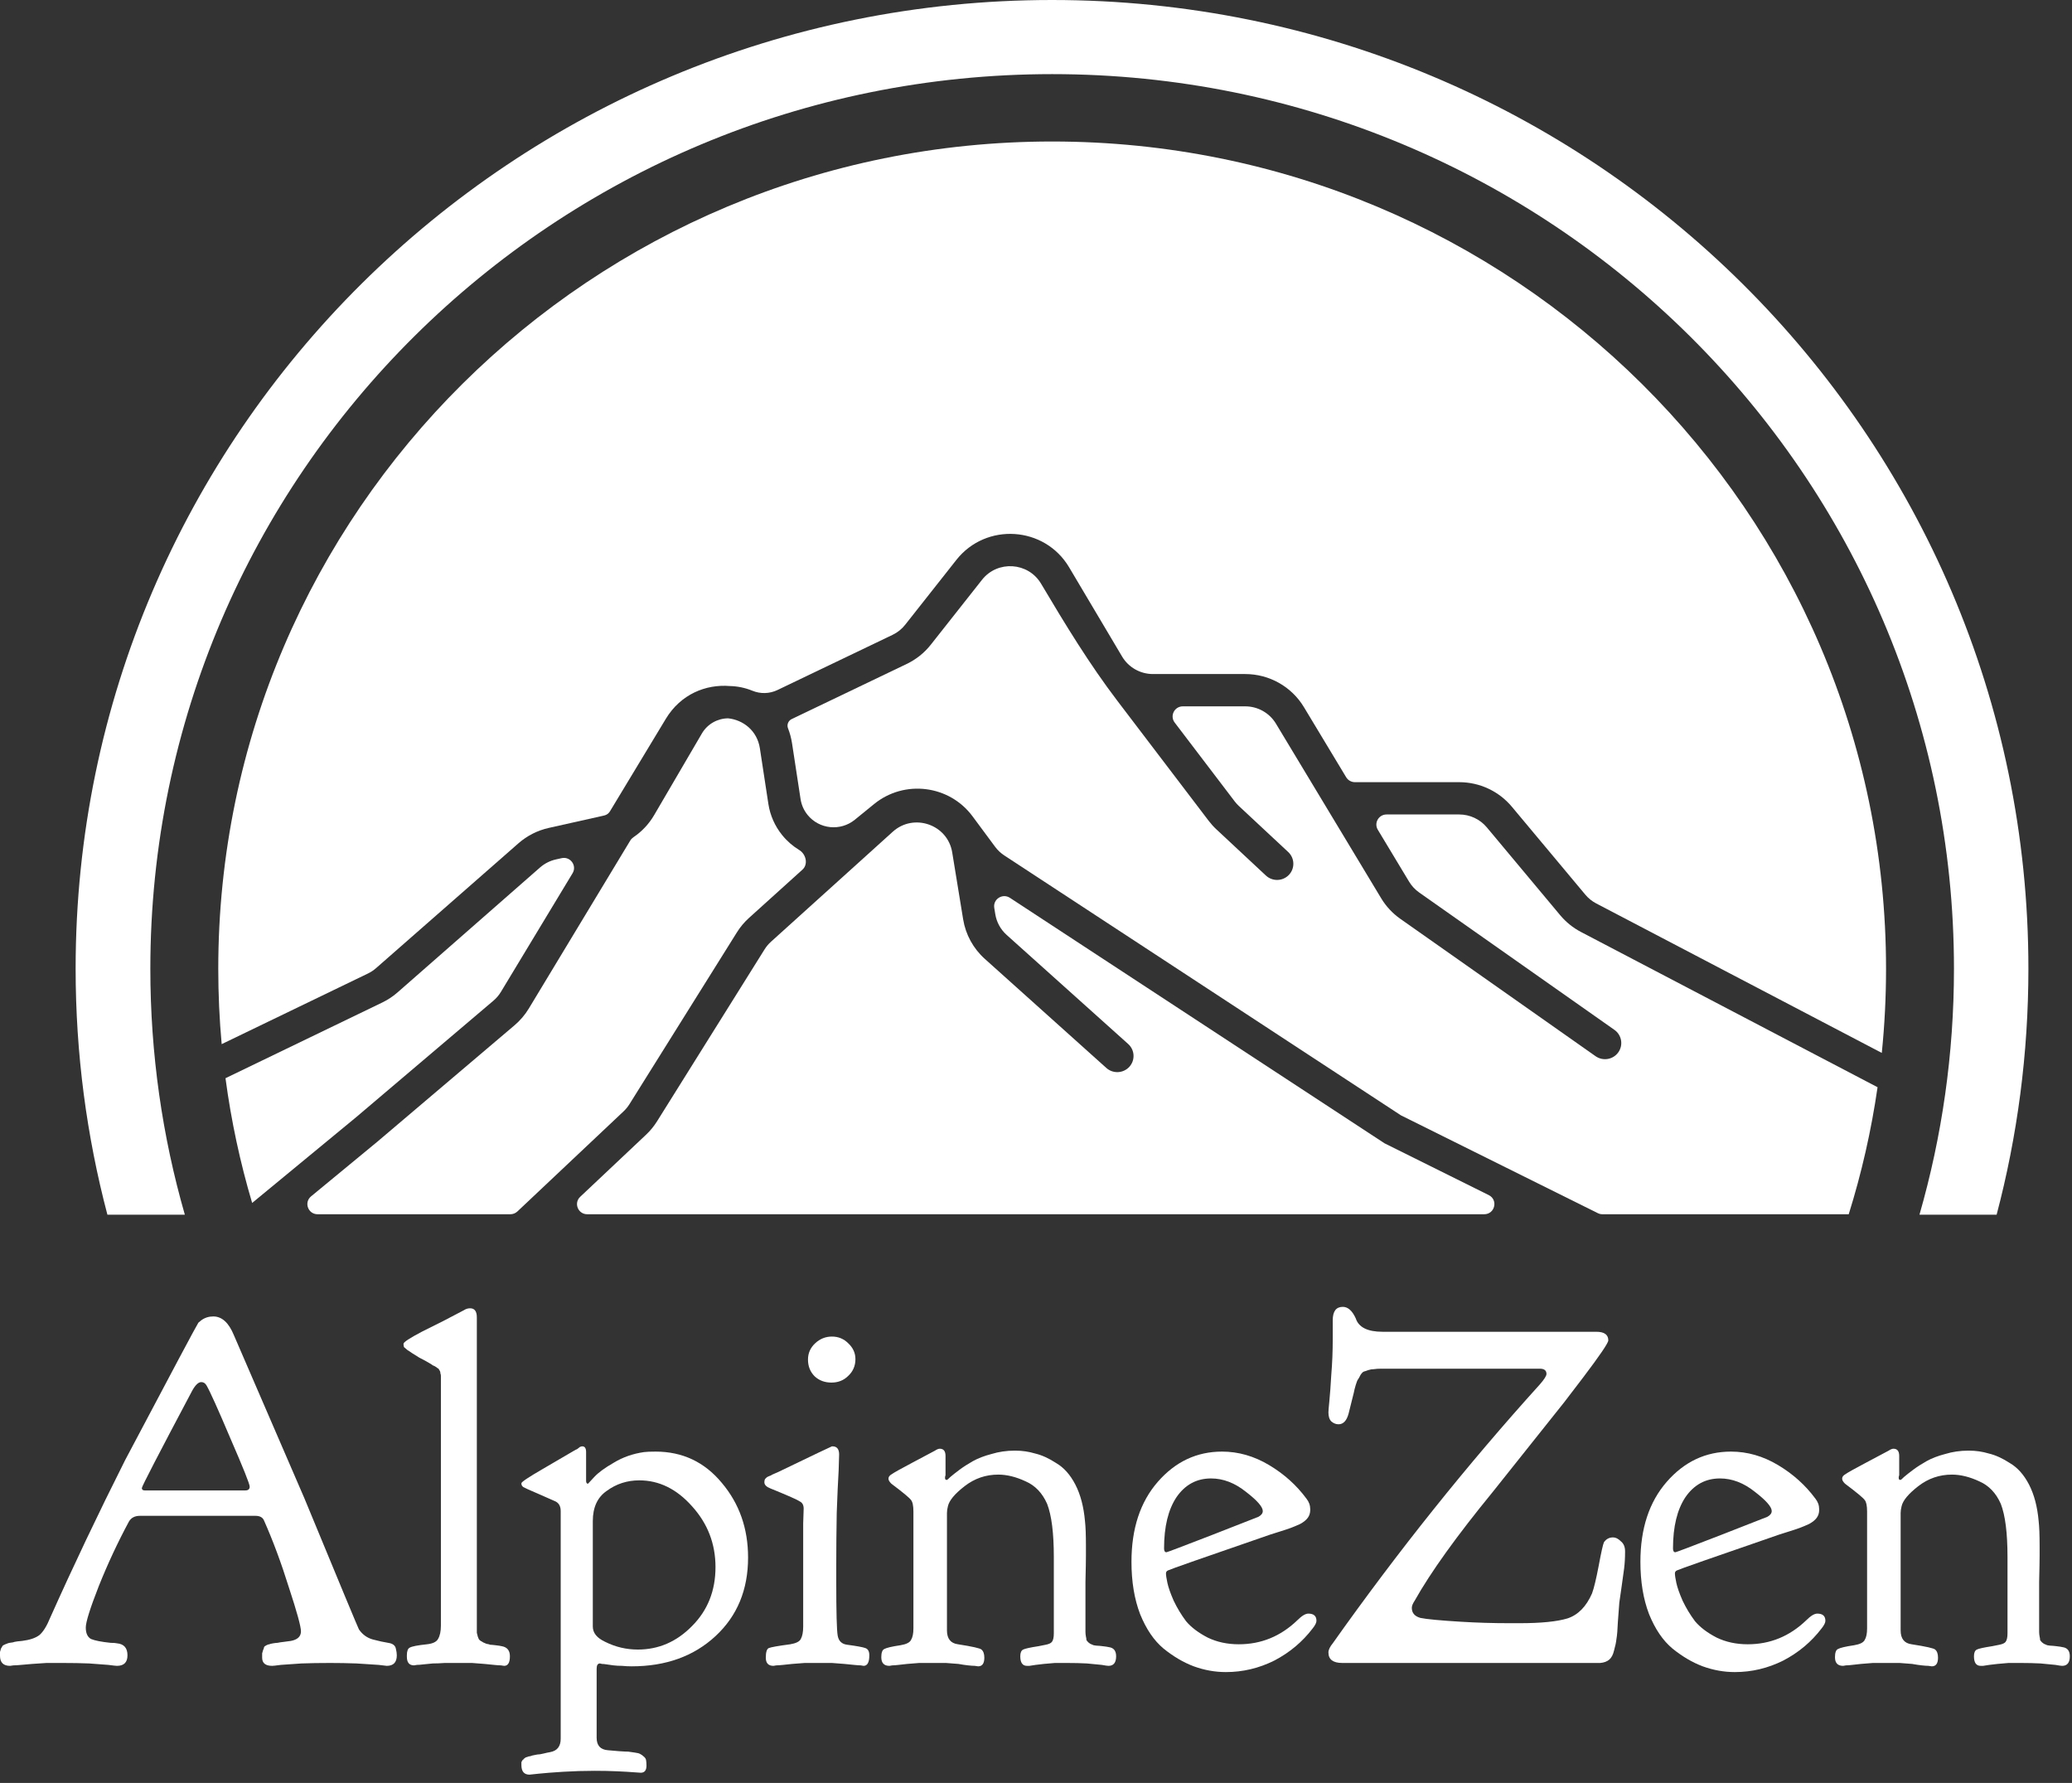 <svg width="222" height="191" viewBox="0 0 222 191" fill="none" xmlns="http://www.w3.org/2000/svg">
<rect x="0" y="0" width="222" height="191" fill="#333333" stroke="none"/>
<path d="M213.924 130.128C216.146 121.711 217.329 112.876 217.329 103.768C217.329 46.459 170.492 0 112.716 0C54.94 0 8.103 46.459 8.103 103.768C8.103 112.876 9.286 121.711 11.508 130.128H19.805C17.397 121.758 16.108 112.92 16.108 103.783C16.108 50.85 59.368 7.941 112.731 7.941C166.094 7.941 209.354 50.85 209.354 103.783C209.354 112.92 208.065 121.758 205.657 130.128H213.924Z" fill="white"/>
<path fill-rule="evenodd" clip-rule="evenodd" d="M201.62 112.797C201.922 109.833 202.076 106.826 202.076 103.783C202.076 54.837 162.075 15.159 112.731 15.159C63.387 15.159 23.386 54.837 23.386 103.783C23.386 106.504 23.509 109.197 23.751 111.856L39.428 104.287C39.739 104.137 40.029 103.945 40.289 103.717L55.551 90.338C56.474 89.529 57.588 88.964 58.789 88.695L64.59 87.397C64.669 87.379 64.746 87.359 64.823 87.337C65.052 87.27 65.237 87.108 65.36 86.904L71.339 77.005C72.928 74.375 75.618 73.284 78.19 73.493C79.005 73.511 79.828 73.675 80.621 74C81.485 74.353 82.459 74.324 83.3 73.921L95.631 68.011C96.159 67.758 96.622 67.389 96.983 66.93L102.467 59.981C105.65 55.948 111.927 56.359 114.547 60.772L120.225 70.335C120.915 71.496 122.172 72.209 123.531 72.209H133.414C135.992 72.209 138.379 73.553 139.702 75.747L144.233 83.265C144.43 83.592 144.786 83.792 145.17 83.792H156.343C158.524 83.792 160.591 84.756 161.983 86.421L169.856 95.844C170.178 96.229 170.573 96.548 171.019 96.781L201.62 112.797Z" fill="white"/>
<path d="M201.167 116.472L169.392 99.841C168.54 99.395 167.785 98.787 167.17 98.052L159.297 88.629C158.568 87.757 157.485 87.252 156.343 87.252H148.56C147.712 87.252 147.188 88.169 147.623 88.89L150.978 94.457C151.252 94.911 151.617 95.303 152.052 95.609L172.973 110.326C173.759 110.879 173.944 111.959 173.387 112.738C172.83 113.518 171.741 113.701 170.955 113.149L150.034 98.431C149.204 97.847 148.506 97.099 147.984 96.233L136.708 77.522C136.015 76.373 134.764 75.669 133.414 75.669H126.731C125.829 75.669 125.316 76.691 125.859 77.405L132.294 85.858C132.425 86.029 132.57 86.19 132.728 86.337L138.023 91.276C138.725 91.93 138.759 93.025 138.1 93.721C137.44 94.417 136.336 94.451 135.634 93.796L130.339 88.858C130.037 88.577 129.76 88.27 129.51 87.943L119.711 75.069C116.726 71.148 114.144 66.911 111.542 62.528C110.169 60.217 106.881 60.001 105.214 62.114L99.73 69.063C99.04 69.938 98.157 70.644 97.148 71.127L84.817 77.037C84.455 77.21 84.282 77.643 84.428 78.015C84.627 78.522 84.776 79.067 84.865 79.651L85.775 85.605C85.87 86.227 86.13 86.812 86.527 87.301C87.775 88.838 90.048 89.07 91.586 87.818L93.651 86.137C96.897 83.494 101.714 84.094 104.201 87.45L106.62 90.715C106.888 91.077 107.219 91.389 107.597 91.637L150.097 119.482L171.196 129.964C171.347 130.04 171.515 130.079 171.685 130.079H198.078C199.454 125.68 200.493 121.135 201.167 116.472Z" fill="white"/>
<path d="M27.016 128.869L38.185 119.66L52.869 107.2C53.184 106.933 53.453 106.617 53.666 106.264L61.348 93.546C61.842 92.729 61.108 91.723 60.172 91.933L59.557 92.07C58.928 92.211 58.345 92.507 57.861 92.931L42.599 106.31C42.103 106.745 41.55 107.111 40.954 107.398L24.16 115.506C24.77 120.08 25.731 124.543 27.016 128.869Z" fill="white"/>
<path d="M159.51 128.028C160.539 128.539 160.172 130.079 159.021 130.079H62.916C61.93 130.079 61.449 128.885 62.164 128.211L69.222 121.557C69.675 121.13 70.071 120.647 70.4 120.121L81.92 101.702C82.107 101.403 82.335 101.131 82.597 100.894L95.65 89.105C97.903 87.07 101.532 88.326 102.021 91.309L103.196 98.496C103.463 100.124 104.28 101.613 105.513 102.72L118.537 114.408C119.252 115.049 120.354 114.994 121.001 114.285C121.647 113.577 121.592 112.483 120.877 111.842L107.853 100.154C107.207 99.574 106.779 98.794 106.639 97.941L106.528 97.26C106.376 96.329 107.413 95.663 108.207 96.183L148.348 122.483L159.51 128.028Z" fill="white"/>
<path d="M54.684 130.079C54.964 130.079 55.233 129.972 55.436 129.781L66.819 119.049C67.056 118.825 67.263 118.573 67.436 118.297L78.956 99.878C79.313 99.307 79.748 98.788 80.248 98.336L85.978 93.161C86.614 92.587 86.363 91.503 85.629 91.058C84.953 90.648 84.336 90.119 83.811 89.472C83.026 88.506 82.514 87.351 82.326 86.124L81.416 80.169C81.125 78.265 79.623 77.121 78.012 76.953C76.883 76.963 75.8 77.553 75.203 78.575L70.082 87.33C69.528 88.277 68.772 89.077 67.879 89.682C67.739 89.778 67.617 89.899 67.529 90.044L56.658 108.043C56.251 108.716 55.737 109.319 55.136 109.83L40.434 122.305L33.329 128.163C32.543 128.811 33.005 130.079 34.026 130.079H54.684Z" fill="white"/>
<path d="M203.434 158.331C203.434 158.468 203.486 158.536 203.588 158.536H203.64C203.674 158.536 203.794 158.433 203.999 158.228C204.239 158.022 204.564 157.766 204.975 157.458C205.385 157.15 205.865 156.842 206.412 156.533C206.96 156.225 207.628 155.969 208.415 155.763C209.202 155.524 210.024 155.404 210.88 155.404H210.982C211.701 155.404 212.403 155.507 213.087 155.712C213.806 155.883 214.559 156.225 215.347 156.739C216.168 157.218 216.853 157.988 217.401 159.049C217.948 160.111 218.291 161.411 218.427 162.952C218.496 163.534 218.53 164.424 218.53 165.622C218.53 165.759 218.53 166.101 218.53 166.649C218.53 167.162 218.513 168.103 218.479 169.473C218.479 170.842 218.479 172.588 218.479 174.71V174.813C218.479 174.984 218.496 175.155 218.53 175.326C218.564 175.463 218.581 175.583 218.581 175.686C218.616 175.754 218.684 175.84 218.787 175.942C218.89 176.011 218.958 176.062 218.992 176.096C219.061 176.131 219.181 176.182 219.352 176.25C219.557 176.285 219.694 176.302 219.762 176.302C219.865 176.302 220.053 176.319 220.327 176.353C220.635 176.387 220.858 176.422 220.995 176.456C221.508 176.524 221.765 176.85 221.765 177.431C221.765 178.116 221.491 178.458 220.943 178.458C220.841 178.458 220.601 178.424 220.225 178.356C219.848 178.321 219.317 178.27 218.633 178.202C217.982 178.167 217.281 178.15 216.528 178.15C216.083 178.15 215.638 178.15 215.193 178.15C214.748 178.184 214.354 178.219 214.012 178.253C213.704 178.287 213.413 178.321 213.139 178.356C212.865 178.39 212.642 178.424 212.471 178.458H212.215C211.735 178.458 211.496 178.116 211.496 177.431C211.496 177.055 211.598 176.815 211.804 176.713C212.009 176.61 212.557 176.49 213.447 176.353C213.755 176.285 214.012 176.233 214.217 176.199C214.559 176.131 214.782 176.028 214.885 175.891C215.021 175.72 215.09 175.412 215.09 174.967V166.803C215.09 164.235 214.85 162.336 214.371 161.103C213.858 159.939 213.087 159.135 212.06 158.69C211.034 158.211 210.058 157.971 209.134 157.971C207.799 157.971 206.601 158.382 205.539 159.203C204.478 160.025 203.879 160.744 203.742 161.36C203.674 161.634 203.64 161.873 203.64 162.079V174.659C203.64 175.549 204.033 176.045 204.821 176.148C206.361 176.387 207.2 176.576 207.337 176.713C207.542 176.884 207.645 177.175 207.645 177.585C207.645 178.202 207.422 178.51 206.977 178.51C206.943 178.51 206.823 178.493 206.618 178.458C206.447 178.458 206.207 178.441 205.899 178.407C205.591 178.373 205.249 178.321 204.872 178.253C204.495 178.219 204.05 178.184 203.537 178.15C203.058 178.15 202.579 178.15 202.099 178.15C201.62 178.15 201.141 178.15 200.662 178.15C200.182 178.184 199.754 178.219 199.378 178.253C199.036 178.287 198.728 178.321 198.454 178.356C198.18 178.39 197.957 178.407 197.786 178.407C197.615 178.441 197.512 178.458 197.478 178.458C196.896 178.458 196.605 178.15 196.605 177.534C196.605 177.055 196.708 176.764 196.913 176.661C197.153 176.524 197.735 176.387 198.659 176.25C199.275 176.148 199.652 175.96 199.789 175.686C199.96 175.412 200.045 175.001 200.045 174.453V161.925C200.045 161.309 199.96 160.898 199.789 160.693C199.618 160.453 198.916 159.871 197.684 158.947C197.478 158.741 197.375 158.57 197.375 158.433V158.382C197.375 158.211 197.495 158.057 197.735 157.92C197.974 157.749 198.71 157.338 199.943 156.687C200.901 156.174 201.706 155.746 202.356 155.404C202.561 155.267 202.733 155.198 202.869 155.198C203.28 155.198 203.486 155.455 203.486 155.969V158.022C203.486 158.057 203.469 158.125 203.434 158.228V158.331Z" fill="white"/>
<path d="M175.758 167.316C175.758 163.756 176.699 160.898 178.582 158.741C180.465 156.585 182.758 155.506 185.463 155.506C187.208 155.506 188.886 155.986 190.495 156.944C192.103 157.903 193.438 159.101 194.5 160.538C194.773 160.881 194.91 161.257 194.91 161.668V161.771C194.91 162.079 194.825 162.353 194.654 162.592C194.482 162.832 194.209 163.054 193.832 163.26C193.456 163.431 193.13 163.568 192.856 163.671C192.583 163.773 192.172 163.91 191.624 164.081C191.111 164.252 190.785 164.355 190.649 164.389C183.494 166.854 179.832 168.138 179.66 168.24C179.524 168.309 179.455 168.412 179.455 168.548C179.455 168.754 179.506 169.096 179.609 169.575C179.712 170.055 179.934 170.688 180.277 171.475C180.653 172.263 181.098 172.998 181.612 173.683C182.159 174.333 182.93 174.915 183.922 175.429C184.915 175.908 186.027 176.148 187.26 176.148C189.656 176.148 191.744 175.292 193.524 173.58C194.003 173.101 194.397 172.862 194.705 172.862C195.287 172.862 195.578 173.118 195.578 173.632C195.578 173.837 195.441 174.111 195.167 174.453C194.072 175.891 192.702 177.038 191.059 177.894C189.416 178.715 187.688 179.126 185.873 179.126C184.71 179.126 183.563 178.92 182.433 178.51C181.338 178.099 180.259 177.466 179.198 176.61C178.171 175.754 177.333 174.522 176.682 172.913C176.066 171.304 175.758 169.438 175.758 167.316ZM189.827 161.873C189.827 161.428 189.228 160.744 188.03 159.82C186.832 158.861 185.582 158.382 184.282 158.382C182.741 158.382 181.509 159.049 180.585 160.384C179.695 161.719 179.25 163.551 179.25 165.878C179.25 166.152 179.335 166.289 179.506 166.289C179.575 166.289 181.201 165.673 184.384 164.441C187.602 163.174 189.262 162.524 189.365 162.49C189.673 162.318 189.827 162.113 189.827 161.873Z" fill="white"/>
<path d="M142.332 151.296C142.332 151.159 142.366 150.748 142.434 150.064C142.503 149.379 142.571 148.438 142.64 147.24C142.742 146.042 142.794 144.758 142.794 143.389V141.438C142.794 140.479 143.153 140 143.872 140C144.42 140 144.882 140.411 145.258 141.232C145.566 142.191 146.525 142.67 148.134 142.67H171.034C171.89 142.67 172.318 142.978 172.318 143.594C172.318 143.868 171.411 145.203 169.596 147.599C168.775 148.66 168.107 149.533 167.594 150.218L159.943 159.82C156.075 164.544 153.285 168.429 151.574 171.475C151.368 171.783 151.266 172.04 151.266 172.245C151.266 172.793 151.574 173.153 152.19 173.324C152.84 173.461 154.295 173.598 156.554 173.735C158.232 173.837 159.943 173.889 161.689 173.889H162.819C165.112 173.889 166.824 173.717 167.953 173.375C169.083 172.999 169.956 172.109 170.572 170.705C170.777 170.157 171.017 169.165 171.291 167.727C171.565 166.255 171.753 165.416 171.856 165.211C172.095 164.869 172.421 164.698 172.831 164.698C173.105 164.698 173.379 164.834 173.653 165.108C173.961 165.348 174.115 165.707 174.115 166.187V166.238C174.115 166.888 174.081 167.487 174.012 168.035C173.944 168.583 173.858 169.199 173.756 169.884C173.653 170.568 173.567 171.167 173.499 171.681C173.465 172.194 173.413 172.879 173.345 173.735C173.311 174.59 173.259 175.206 173.191 175.583C173.156 175.925 173.071 176.336 172.934 176.815C172.831 177.26 172.66 177.586 172.421 177.791C172.181 177.996 171.856 178.116 171.445 178.15H143.821C142.828 178.15 142.332 177.774 142.332 177.021C142.332 176.747 142.486 176.422 142.794 176.045C149.777 166.187 157.171 156.944 164.975 148.318C165.455 147.77 165.694 147.394 165.694 147.188C165.694 146.812 165.455 146.624 164.975 146.624H147.98C147.672 146.624 147.415 146.641 147.209 146.675C147.004 146.675 146.799 146.709 146.593 146.778C146.422 146.846 146.268 146.897 146.131 146.932C146.028 146.966 145.909 147.086 145.772 147.291C145.669 147.497 145.583 147.651 145.515 147.753C145.447 147.822 145.361 148.027 145.258 148.369C145.156 148.712 145.087 148.986 145.053 149.191C145.019 149.362 144.933 149.704 144.796 150.218C144.659 150.731 144.557 151.142 144.488 151.45C144.283 152.203 143.923 152.58 143.41 152.58C143.136 152.58 142.879 152.477 142.64 152.272C142.434 152.066 142.332 151.741 142.332 151.296Z" fill="white"/>
<path d="M121.229 167.316C121.229 163.756 122.17 160.898 124.053 158.741C125.936 156.585 128.229 155.506 130.934 155.506C132.679 155.506 134.357 155.986 135.965 156.944C137.574 157.903 138.909 159.101 139.97 160.538C140.244 160.881 140.381 161.257 140.381 161.668V161.771C140.381 162.079 140.296 162.353 140.125 162.592C139.953 162.832 139.68 163.054 139.303 163.26C138.926 163.431 138.601 163.568 138.327 163.671C138.054 163.773 137.643 163.91 137.095 164.081C136.582 164.252 136.256 164.355 136.119 164.389C128.965 166.854 125.303 168.138 125.131 168.24C124.994 168.309 124.926 168.412 124.926 168.548C124.926 168.754 124.977 169.096 125.08 169.575C125.183 170.055 125.405 170.688 125.748 171.475C126.124 172.263 126.569 172.998 127.083 173.683C127.63 174.333 128.4 174.915 129.393 175.429C130.386 175.908 131.498 176.148 132.731 176.148C135.127 176.148 137.215 175.292 138.995 173.58C139.474 173.101 139.868 172.862 140.176 172.862C140.758 172.862 141.049 173.118 141.049 173.632C141.049 173.837 140.912 174.111 140.638 174.453C139.543 175.891 138.173 177.038 136.53 177.894C134.887 178.715 133.159 179.126 131.344 179.126C130.18 179.126 129.034 178.92 127.904 178.51C126.809 178.099 125.73 177.466 124.669 176.61C123.642 175.754 122.804 174.522 122.153 172.913C121.537 171.304 121.229 169.438 121.229 167.316ZM135.298 161.873C135.298 161.428 134.699 160.744 133.501 159.82C132.303 158.861 131.053 158.382 129.753 158.382C128.212 158.382 126.98 159.049 126.056 160.384C125.166 161.719 124.721 163.551 124.721 165.878C124.721 166.152 124.806 166.289 124.977 166.289C125.046 166.289 126.672 165.673 129.855 164.441C133.073 163.174 134.733 162.524 134.836 162.49C135.144 162.318 135.298 162.113 135.298 161.873Z" fill="white"/>
<path d="M101.255 158.331C101.255 158.468 101.306 158.536 101.409 158.536H101.46C101.494 158.536 101.614 158.433 101.819 158.228C102.059 158.022 102.384 157.766 102.795 157.458C103.206 157.15 103.685 156.842 104.233 156.533C104.78 156.225 105.448 155.969 106.235 155.763C107.022 155.524 107.844 155.404 108.7 155.404H108.802C109.521 155.404 110.223 155.507 110.908 155.712C111.627 155.883 112.38 156.225 113.167 156.739C113.988 157.218 114.673 157.988 115.221 159.049C115.768 160.111 116.111 161.411 116.248 162.952C116.316 163.534 116.35 164.424 116.35 165.622C116.35 165.759 116.35 166.101 116.35 166.649C116.35 167.162 116.333 168.103 116.299 169.473C116.299 170.842 116.299 172.588 116.299 174.71V174.813C116.299 174.984 116.316 175.155 116.35 175.326C116.385 175.463 116.402 175.583 116.402 175.686C116.436 175.754 116.504 175.84 116.607 175.942C116.71 176.011 116.778 176.062 116.812 176.096C116.881 176.131 117.001 176.182 117.172 176.25C117.377 176.285 117.514 176.302 117.583 176.302C117.685 176.302 117.874 176.319 118.147 176.353C118.456 176.387 118.678 176.422 118.815 176.456C119.328 176.524 119.585 176.85 119.585 177.431C119.585 178.116 119.311 178.458 118.764 178.458C118.661 178.458 118.421 178.424 118.045 178.356C117.668 178.321 117.138 178.27 116.453 178.202C115.803 178.167 115.101 178.15 114.348 178.15C113.903 178.15 113.458 178.15 113.013 178.15C112.568 178.184 112.174 178.219 111.832 178.253C111.524 178.287 111.233 178.321 110.959 178.356C110.685 178.39 110.463 178.424 110.292 178.458H110.035C109.556 178.458 109.316 178.116 109.316 177.431C109.316 177.055 109.419 176.815 109.624 176.713C109.829 176.61 110.377 176.49 111.267 176.353C111.575 176.285 111.832 176.233 112.037 176.199C112.38 176.131 112.602 176.028 112.705 175.891C112.842 175.72 112.91 175.412 112.91 174.967V166.803C112.91 164.235 112.671 162.336 112.191 161.103C111.678 159.939 110.908 159.135 109.881 158.69C108.854 158.211 107.878 157.971 106.954 157.971C105.619 157.971 104.421 158.382 103.36 159.203C102.299 160.025 101.7 160.744 101.563 161.36C101.494 161.634 101.46 161.873 101.46 162.079V174.659C101.46 175.549 101.854 176.045 102.641 176.148C104.181 176.387 105.02 176.576 105.157 176.713C105.362 176.884 105.465 177.175 105.465 177.585C105.465 178.202 105.242 178.51 104.797 178.51C104.763 178.51 104.643 178.493 104.438 178.458C104.267 178.458 104.027 178.441 103.719 178.407C103.411 178.373 103.069 178.321 102.692 178.253C102.316 178.219 101.871 178.184 101.357 178.15C100.878 178.15 100.399 178.15 99.919 178.15C99.44 178.15 98.961 178.15 98.482 178.15C98.003 178.184 97.575 178.219 97.198 178.253C96.856 178.287 96.548 178.321 96.274 178.356C96 178.39 95.778 178.407 95.606 178.407C95.435 178.441 95.333 178.458 95.298 178.458C94.716 178.458 94.425 178.15 94.425 177.534C94.425 177.055 94.528 176.764 94.734 176.661C94.973 176.524 95.555 176.387 96.479 176.25C97.096 176.148 97.472 175.96 97.609 175.686C97.78 175.412 97.866 175.001 97.866 174.453V161.925C97.866 161.309 97.78 160.898 97.609 160.693C97.438 160.453 96.736 159.871 95.504 158.947C95.298 158.741 95.196 158.57 95.196 158.433V158.382C95.196 158.211 95.316 158.057 95.555 157.92C95.795 157.749 96.531 157.338 97.763 156.687C98.722 156.174 99.526 155.746 100.176 155.404C100.382 155.267 100.553 155.198 100.69 155.198C101.101 155.198 101.306 155.455 101.306 155.969V158.022C101.306 158.057 101.289 158.125 101.255 158.228V158.331Z" fill="white"/>
<path d="M86.056 171.783C86.056 170.003 86.056 168.343 86.056 166.803C86.056 165.262 86.056 164.064 86.056 163.209C86.09 162.319 86.107 161.788 86.107 161.617C86.107 161.24 85.971 160.984 85.697 160.847C85.457 160.675 84.413 160.213 82.564 159.46C82.12 159.289 81.897 159.067 81.897 158.793C81.897 158.69 81.914 158.587 81.948 158.485C82.017 158.382 82.102 158.296 82.205 158.228C82.342 158.159 82.462 158.108 82.564 158.074C82.667 158.005 82.804 157.937 82.975 157.869C83.147 157.8 83.266 157.749 83.335 157.714C87.169 155.866 89.103 154.942 89.137 154.942H89.188C89.668 154.942 89.907 155.233 89.907 155.815L89.856 157.509C89.787 158.639 89.719 160.162 89.65 162.079C89.616 163.962 89.599 165.844 89.599 167.727V169.473C89.599 172.725 89.65 174.642 89.753 175.224C89.856 175.806 90.198 176.131 90.78 176.199C91.807 176.336 92.457 176.456 92.731 176.559C93.005 176.661 93.142 176.918 93.142 177.329C93.142 178.082 92.936 178.458 92.526 178.458C92.492 178.458 92.389 178.441 92.218 178.407C92.046 178.407 91.807 178.39 91.499 178.356C91.191 178.321 90.848 178.287 90.472 178.253C90.095 178.219 89.65 178.185 89.137 178.15C88.658 178.15 88.178 178.15 87.699 178.15C87.22 178.15 86.724 178.15 86.21 178.15C85.697 178.185 85.252 178.219 84.875 178.253C84.533 178.287 84.208 178.321 83.9 178.356C83.591 178.39 83.352 178.407 83.181 178.407C83.01 178.441 82.907 178.458 82.873 178.458C82.325 178.458 82.051 178.167 82.051 177.586C82.051 177.004 82.154 176.661 82.359 176.559C82.599 176.456 83.369 176.319 84.67 176.148C85.286 176.045 85.662 175.857 85.799 175.583C85.971 175.275 86.056 174.83 86.056 174.248V171.783ZM86.57 145.648C86.57 144.963 86.826 144.382 87.34 143.902C87.853 143.423 88.452 143.183 89.137 143.183C89.822 143.183 90.403 143.423 90.883 143.902C91.396 144.382 91.653 144.946 91.653 145.597C91.653 146.316 91.396 146.915 90.883 147.394C90.403 147.873 89.804 148.113 89.085 148.113C88.367 148.113 87.768 147.89 87.288 147.445C86.809 146.966 86.57 146.367 86.57 145.648Z" fill="white"/>
<path d="M68.342 176.713C70.567 176.713 72.501 175.874 74.144 174.197C75.821 172.519 76.66 170.414 76.66 167.881C76.66 165.382 75.821 163.209 74.144 161.36C72.501 159.512 70.618 158.587 68.496 158.587C67.195 158.587 66.031 158.964 65.004 159.717C64.012 160.402 63.515 161.48 63.515 162.952V174.248C63.515 174.933 63.96 175.48 64.85 175.891C65.946 176.439 67.109 176.713 68.342 176.713ZM70.242 155.507C73.117 155.507 75.479 156.619 77.327 158.844C79.21 161.069 80.151 163.739 80.151 166.854C80.151 170.311 78.988 173.118 76.66 175.275C74.332 177.432 71.337 178.51 67.674 178.51C67.332 178.51 66.99 178.493 66.647 178.458C66.305 178.458 65.997 178.441 65.723 178.407C65.449 178.373 65.21 178.339 65.004 178.304C64.799 178.27 64.628 178.253 64.491 178.253L64.285 178.202C64.046 178.202 63.926 178.39 63.926 178.767V186.16C63.926 186.982 64.32 187.427 65.107 187.495C65.449 187.53 65.843 187.564 66.288 187.598C66.767 187.632 67.109 187.649 67.315 187.649C67.52 187.684 67.76 187.718 68.034 187.752C68.308 187.786 68.496 187.838 68.599 187.906C68.736 187.975 68.855 188.06 68.958 188.163C69.095 188.266 69.18 188.385 69.215 188.522C69.249 188.693 69.266 188.899 69.266 189.138C69.266 189.652 69.061 189.909 68.65 189.909C68.581 189.909 68.325 189.892 67.88 189.857C67.469 189.823 66.887 189.789 66.134 189.755C65.381 189.72 64.576 189.703 63.721 189.703C62.591 189.703 61.461 189.738 60.332 189.806C59.236 189.874 58.364 189.943 57.713 190.011L56.737 190.114C56.156 190.114 55.865 189.772 55.865 189.087C55.865 188.984 55.865 188.882 55.865 188.779C55.899 188.711 55.933 188.642 55.967 188.574C56.036 188.539 56.087 188.488 56.121 188.42C56.156 188.385 56.224 188.334 56.327 188.266C56.464 188.231 56.566 188.197 56.635 188.163C56.737 188.163 56.874 188.129 57.046 188.06C57.251 188.026 57.422 187.992 57.559 187.958C57.73 187.958 57.953 187.923 58.227 187.855C58.5 187.786 58.74 187.735 58.945 187.701C59.699 187.564 60.075 187.085 60.075 186.263V161.874C60.075 161.326 59.853 160.966 59.408 160.795C58.928 160.59 58.346 160.333 57.662 160.025C56.772 159.649 56.241 159.409 56.07 159.306C55.933 159.204 55.865 159.084 55.865 158.947V158.895C55.865 158.759 56.635 158.245 58.175 157.355C59.408 156.636 60.52 155.986 61.513 155.404C61.615 155.335 61.718 155.284 61.821 155.25C61.923 155.181 61.992 155.13 62.026 155.096C62.095 155.027 62.146 154.993 62.18 154.993C62.249 154.959 62.317 154.942 62.386 154.942C62.66 154.942 62.796 155.147 62.796 155.558V158.639C62.796 158.844 62.865 158.947 63.002 158.947L63.669 158.228C64.114 157.749 64.816 157.235 65.775 156.688C66.733 156.106 67.811 155.729 69.009 155.558C69.283 155.524 69.694 155.507 70.242 155.507Z" fill="white"/>
<path d="M54.633 177.431C54.633 178.116 54.428 178.458 54.017 178.458C53.983 178.458 53.863 178.441 53.657 178.407C53.486 178.407 53.247 178.39 52.938 178.356C52.63 178.321 52.288 178.287 51.912 178.253C51.535 178.219 51.09 178.185 50.577 178.15C50.063 178.15 49.567 178.15 49.087 178.15C48.608 178.15 48.129 178.15 47.65 178.15C47.171 178.185 46.743 178.202 46.366 178.202C45.99 178.236 45.647 178.27 45.339 178.304C45.065 178.339 44.843 178.356 44.672 178.356C44.501 178.39 44.398 178.407 44.364 178.407C43.85 178.407 43.593 178.099 43.593 177.483V177.329C43.593 176.884 43.696 176.61 43.902 176.507C44.141 176.37 44.757 176.25 45.75 176.148C46.366 176.079 46.76 175.891 46.931 175.583C47.136 175.241 47.239 174.761 47.239 174.145V147.394C47.239 147.291 47.222 147.206 47.188 147.137C47.188 147.034 47.171 146.949 47.136 146.88C47.102 146.812 47.068 146.761 47.034 146.726C47.034 146.658 46.982 146.607 46.88 146.572C46.811 146.504 46.743 146.452 46.674 146.418C46.64 146.384 46.537 146.333 46.366 146.264C46.229 146.162 46.127 146.093 46.058 146.059C45.716 145.853 45.339 145.648 44.928 145.443C44.552 145.203 44.278 145.032 44.107 144.929C43.97 144.827 43.816 144.724 43.645 144.621C43.474 144.484 43.354 144.381 43.285 144.313C43.251 144.21 43.234 144.108 43.234 144.005V143.954C43.234 143.782 43.884 143.355 45.185 142.67C46.794 141.883 48.3 141.112 49.704 140.359C49.909 140.222 50.132 140.154 50.371 140.154C50.85 140.154 51.09 140.479 51.09 141.13V174.402C51.09 174.607 51.09 174.779 51.09 174.915C51.124 175.052 51.158 175.189 51.193 175.326C51.227 175.429 51.261 175.515 51.295 175.583C51.33 175.651 51.398 175.72 51.501 175.788C51.638 175.857 51.723 175.908 51.758 175.942C51.826 175.977 51.946 176.028 52.117 176.096C52.322 176.131 52.459 176.165 52.528 176.199C52.63 176.199 52.819 176.216 53.093 176.25C53.401 176.285 53.623 176.319 53.76 176.353C54.342 176.456 54.633 176.815 54.633 177.431Z" fill="white"/>
<path d="M6.726 178.15C6.144 178.15 5.563 178.15 4.981 178.15C4.399 178.185 3.885 178.219 3.44 178.253C2.995 178.287 2.602 178.321 2.259 178.356C1.917 178.39 1.643 178.407 1.438 178.407C1.232 178.441 1.113 178.458 1.078 178.458C0.359 178.458 0 178.099 0 177.38C0 177.209 0 177.072 0 176.969C0.034 176.832 0.068 176.713 0.103 176.61C0.171 176.507 0.223 176.422 0.257 176.353C0.291 176.285 0.359 176.233 0.462 176.199C0.599 176.131 0.685 176.096 0.719 176.096C0.753 176.062 0.856 176.028 1.027 175.994C1.232 175.96 1.352 175.942 1.386 175.942C1.455 175.908 1.609 175.874 1.848 175.84C2.122 175.805 2.293 175.788 2.362 175.788C3.183 175.686 3.8 175.48 4.21 175.172C4.621 174.83 5.015 174.197 5.391 173.272C7.856 167.761 10.526 162.147 13.401 156.431C18.468 146.846 21.086 141.934 21.257 141.694C21.326 141.626 21.429 141.54 21.566 141.438C21.942 141.164 22.37 141.027 22.849 141.027C23.773 141.027 24.509 141.694 25.057 143.029L32.605 160.487C36.439 169.764 38.39 174.453 38.458 174.556C38.835 175.104 39.331 175.463 39.947 175.634C40.598 175.805 41.146 175.925 41.591 175.994C42.07 176.062 42.344 176.268 42.412 176.61C42.481 176.884 42.515 177.123 42.515 177.329C42.515 178.082 42.155 178.458 41.437 178.458L40.564 178.356C39.982 178.321 39.194 178.27 38.202 178.202C37.243 178.167 36.302 178.15 35.378 178.15C34.248 178.15 33.221 178.167 32.297 178.202C31.373 178.27 30.637 178.321 30.089 178.356C29.576 178.424 29.267 178.458 29.165 178.458C28.446 178.458 28.087 178.167 28.087 177.585C28.087 177.414 28.087 177.26 28.087 177.123C28.121 176.986 28.155 176.867 28.189 176.764C28.258 176.627 28.292 176.524 28.292 176.456C28.326 176.387 28.412 176.319 28.549 176.25C28.686 176.182 28.788 176.148 28.857 176.148C28.925 176.114 29.062 176.079 29.267 176.045C29.473 176.011 29.627 175.994 29.73 175.994C29.866 175.96 30.089 175.925 30.397 175.891C30.705 175.857 30.962 175.823 31.167 175.788C31.886 175.651 32.245 175.309 32.245 174.761C32.245 174.248 31.818 172.69 30.962 170.089C30.14 167.453 29.25 165.057 28.292 162.9C28.155 162.558 27.847 162.387 27.368 162.387H14.993C14.445 162.387 14.052 162.592 13.812 163.003C12.614 165.228 11.536 167.539 10.577 169.935C9.653 172.297 9.191 173.769 9.191 174.351C9.191 174.967 9.379 175.378 9.756 175.583C10.167 175.754 10.868 175.891 11.861 175.994C12.169 175.994 12.392 176.011 12.528 176.045C13.282 176.114 13.658 176.541 13.658 177.329C13.658 178.082 13.282 178.458 12.528 178.458C12.426 178.458 12.118 178.424 11.604 178.356C11.125 178.321 10.44 178.27 9.55 178.202C8.695 178.167 7.753 178.15 6.726 178.15ZM26.289 159.666C26.597 159.666 26.752 159.529 26.752 159.255C26.752 158.981 26.067 157.269 24.698 154.12C23.363 150.971 22.507 149.071 22.13 148.421C21.993 148.181 21.805 148.061 21.566 148.061C21.257 148.061 20.932 148.369 20.59 148.986C16.996 155.763 15.198 159.238 15.198 159.409C15.198 159.58 15.301 159.666 15.507 159.666H26.289Z" fill="white"/>
</svg>
